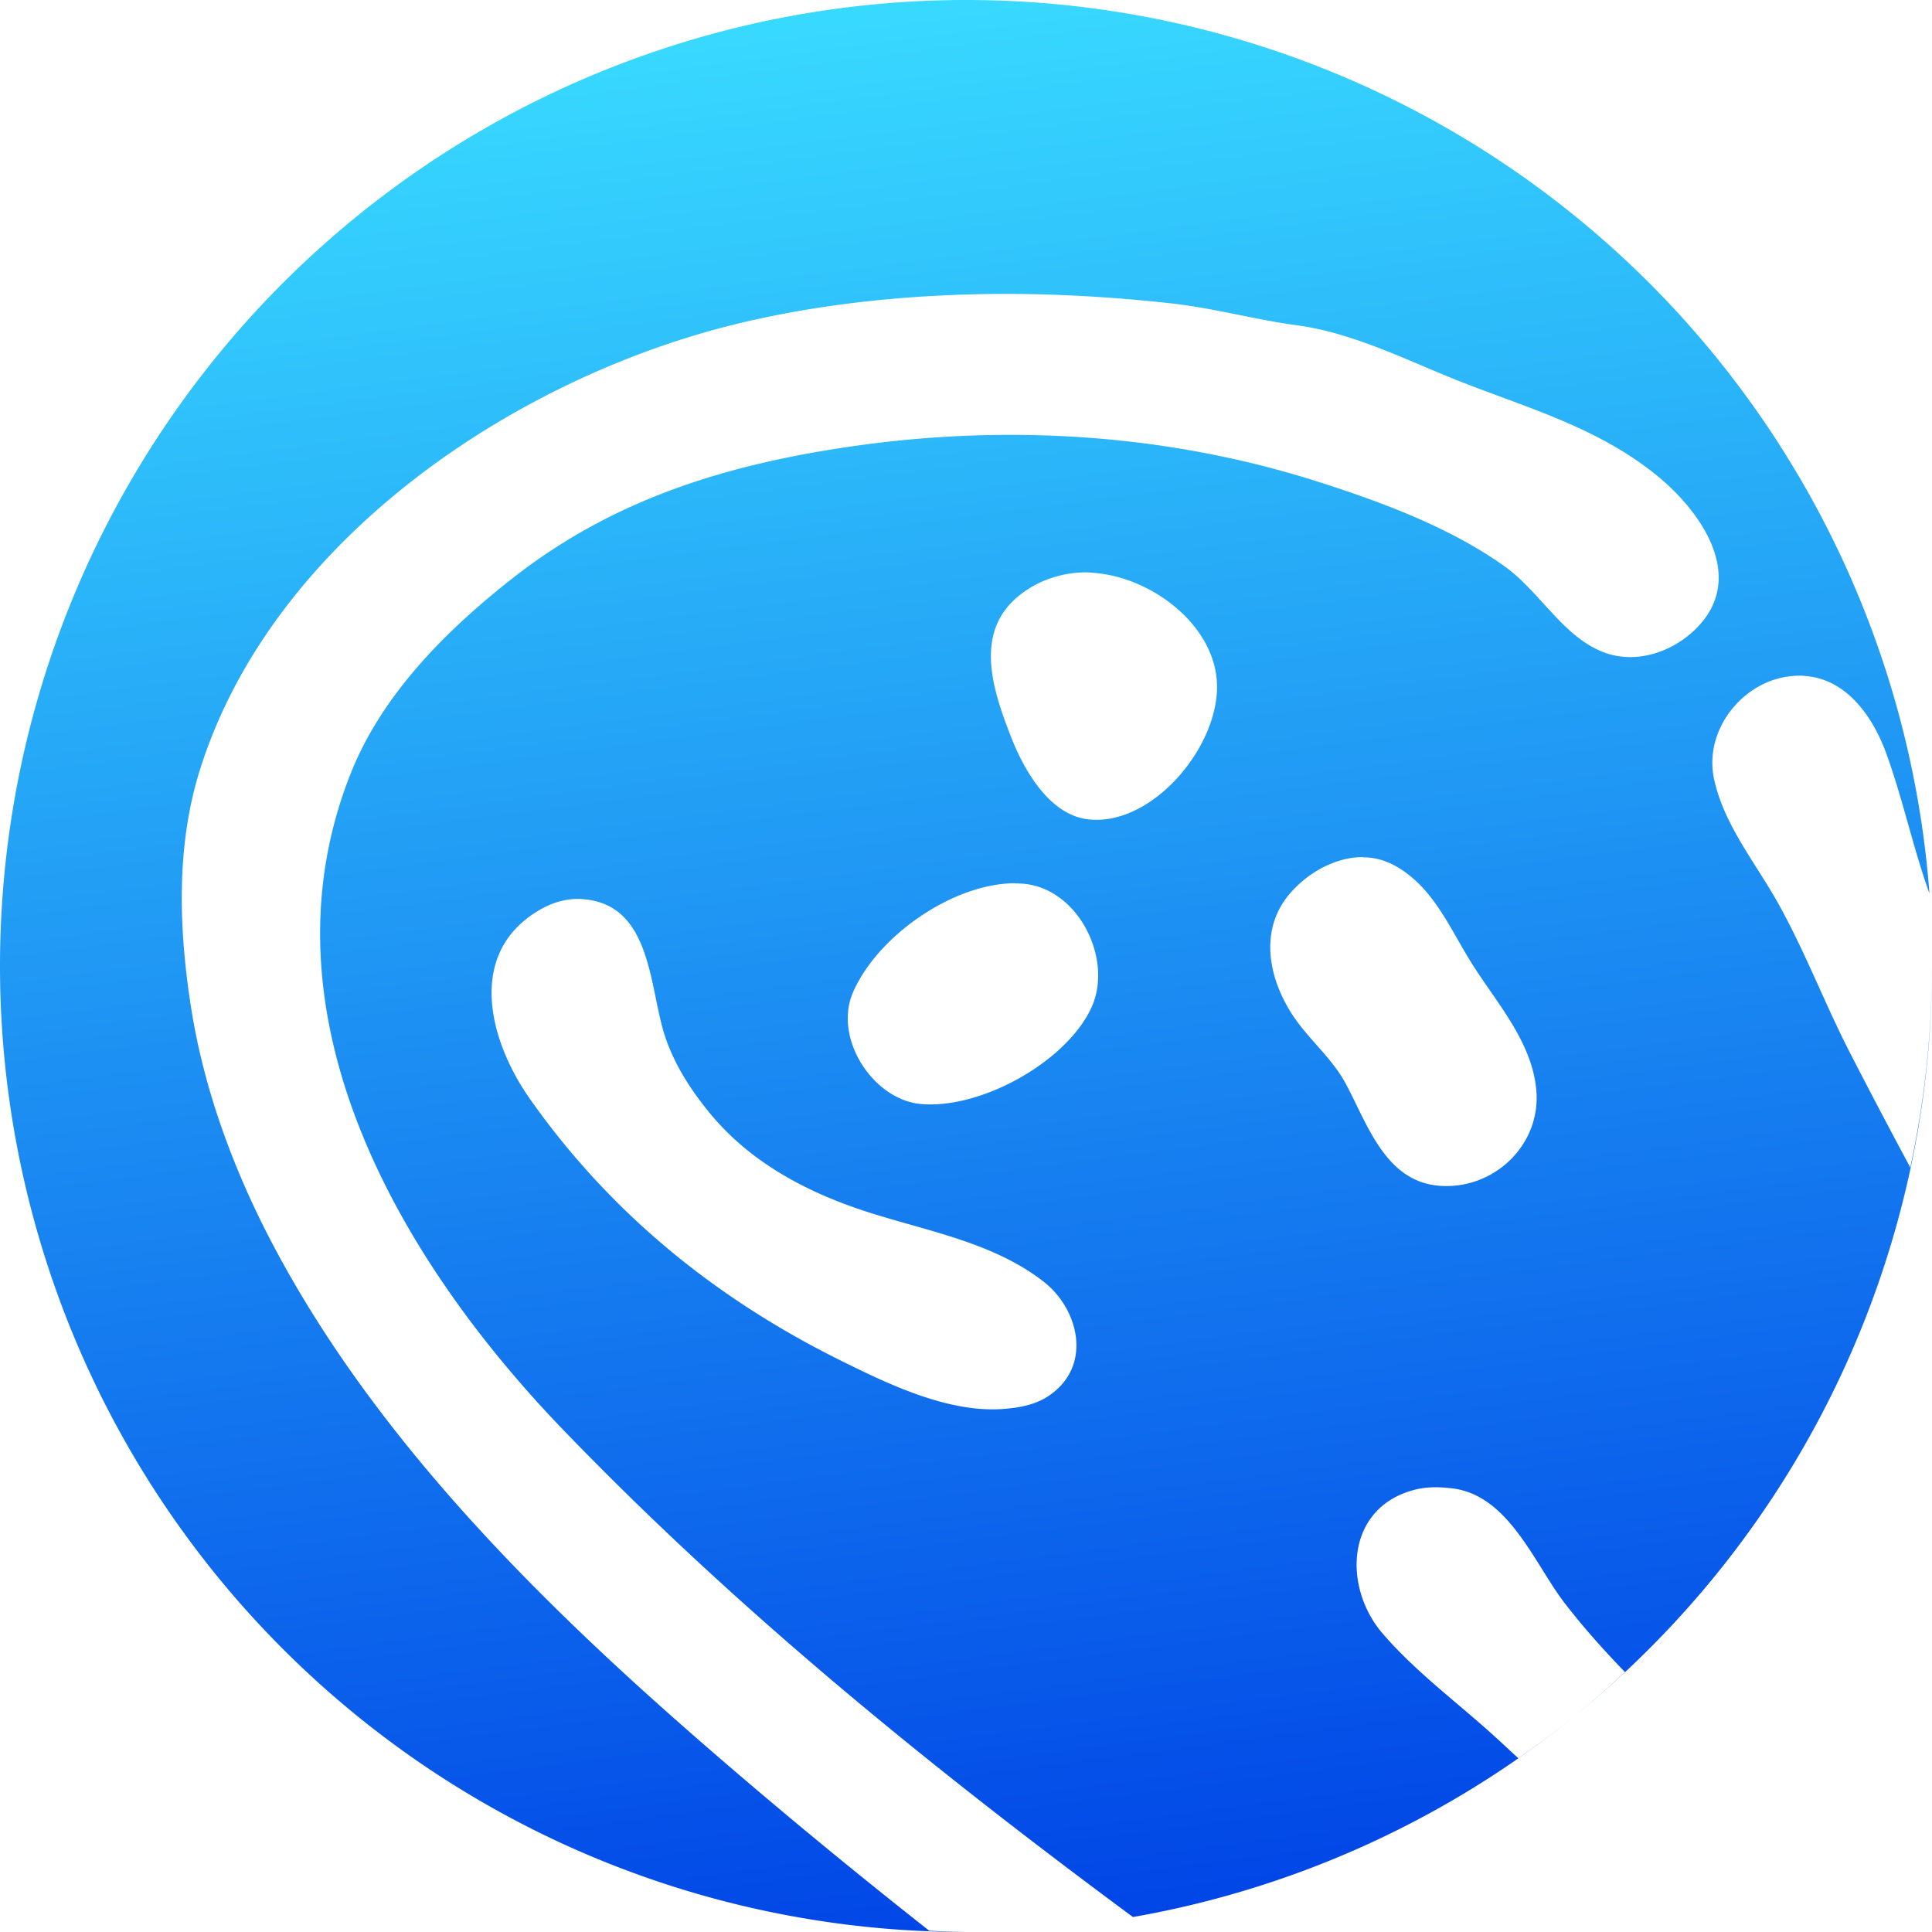 <?xml version="1.0" encoding="UTF-8" standalone="no"?>
<!-- Created with Inkscape (http://www.inkscape.org/) -->

<svg
   width="40"
   height="40"
   viewBox="0 0 10.583 10.583"
   version="1.1"
   id="svg5"
   xml:space="preserve"
   inkscape:export-filename="./bitmap2.svg"
   inkscape:export-xdpi="96"
   inkscape:export-ydpi="96"
   xmlns:inkscape="http://www.inkscape.org/namespaces/inkscape"
   xmlns:sodipodi="http://sodipodi.sourceforge.net/DTD/sodipodi-0.dtd"
   xmlns:xlink="http://www.w3.org/1999/xlink"
   xmlns="http://www.w3.org/2000/svg"
   xmlns:svg="http://www.w3.org/2000/svg"><sodipodi:namedview
     id="namedview7"
     pagecolor="#ffffff"
     bordercolor="#999999"
     borderopacity="1"
     inkscape:showpageshadow="0"
     inkscape:pageopacity="0"
     inkscape:pagecheckerboard="0"
     inkscape:deskcolor="#d1d1d1"
     inkscape:document-units="mm"
     showgrid="false" /><defs
     id="defs2"><linearGradient
       inkscape:collect="always"
       id="linearGradient970"><stop
         style="stop-color:#38d9ff;stop-opacity:1;"
         offset="0"
         id="stop966" /><stop
         style="stop-color:#0043e6;stop-opacity:1;"
         offset="1"
         id="stop968" /></linearGradient><linearGradient
       inkscape:collect="always"
       xlink:href="#linearGradient970"
       id="linearGradient972"
       x1="5.292"
       y1="0"
       x2="6.675"
       y2="10.583"
       gradientUnits="userSpaceOnUse" /></defs><g
     inkscape:label="Layer 1"
     inkscape:groupmode="layer"
     id="layer1"><path
       id="path234"
       style="fill:url(#linearGradient972);fill-opacity:1;stroke-width:1.074;stroke-linecap:round;stroke-linejoin:round;paint-order:stroke markers fill"
       d="M 5.292,0 A 5.292,5.292 0 0 0 0,5.292 5.292,5.292 0 0 0 5.292,10.583 5.292,5.292 0 0 1 5.09,10.576 C 4.679,10.252 4.274,9.919 3.879,9.576 2.972,8.79 2.063,7.892 1.497,6.822 1.283,6.417 1.118,5.974 1.047,5.521 0.979,5.089 0.963,4.633 1.097,4.211 1.495,2.954 2.827,2.061 4.061,1.768 4.534,1.656 5.035,1.609 5.532,1.61 c 0.299,9.481e-4 0.596,0.02 0.885,0.052 0.233,0.026 0.458,0.089 0.688,0.12 0.317,0.042 0.625,0.204 0.92,0.318 C 8.397,2.244 8.766,2.351 9.08,2.608 9.32,2.805 9.568,3.161 9.295,3.439 9.16,3.576 8.95,3.645 8.767,3.566 8.557,3.476 8.43,3.239 8.247,3.106 7.945,2.889 7.566,2.749 7.214,2.637 6.399,2.378 5.532,2.323 4.688,2.442 3.996,2.54 3.369,2.728 2.811,3.165 2.451,3.447 2.099,3.796 1.925,4.227 1.394,5.548 2.185,6.897 3.082,7.829 4.034,8.818 5.104,9.686 6.206,10.501 A 5.292,5.292 0 0 0 8.618,9.406 5.292,5.292 0 0 1 8.317,9.631 C 8.275,9.593 8.233,9.553 8.191,9.515 7.987,9.329 7.758,9.161 7.577,8.952 7.354,8.697 7.369,8.26 7.747,8.161 7.782,8.152 7.816,8.148 7.851,8.147 c 0.035,-8.12e-4 0.07,0.002 0.105,0.006 0.31,0.038 0.45,0.415 0.616,0.63 0.102,0.132 0.213,0.256 0.329,0.376 A 5.292,5.292 0 0 1 8.618,9.406 5.292,5.292 0 0 0 10.583,5.292 5.292,5.292 0 0 1 10.464,6.395 C 10.349,6.181 10.236,5.966 10.125,5.75 9.991,5.486 9.884,5.205 9.739,4.946 9.617,4.727 9.439,4.513 9.388,4.261 9.333,3.989 9.559,3.715 9.834,3.702 c 0.009,-4.632e-4 0.019,-0.001 0.028,-0.001 0.009,7.3e-5 0.019,8.191e-4 0.028,0.002 0.228,0.018 0.369,0.225 0.441,0.42 0.091,0.249 0.146,0.512 0.235,0.763 8.01e-4,0.002 0.002,0.004 0.003,0.007 A 5.292,5.292 0 0 0 5.292,0 Z m 5.292,5.292 a 5.292,5.292 0 0 0 -0.015,-0.397 5.292,5.292 0 0 1 0.015,0.397 z M 6.206,10.501 a 5.292,5.292 0 0 1 -0.298,0.044 5.292,5.292 0 0 0 0.298,-0.044 z M 5.918,3.136 c 0.036,-0.002 0.073,7.579e-4 0.111,0.006 0.29,0.037 0.61,0.276 0.636,0.582 C 6.695,4.072 6.313,4.537 5.952,4.487 5.749,4.458 5.615,4.226 5.546,4.056 5.429,3.762 5.316,3.419 5.643,3.22 c 0.052,-0.032 0.106,-0.053 0.165,-0.068 0.038,-0.009 0.074,-0.014 0.111,-0.016 z m 1.548,1.56 c 0.012,3.52e-5 0.023,5.352e-4 0.035,0.002 0.13,0.011 0.248,0.107 0.327,0.205 C 7.924,5.022 7.989,5.164 8.072,5.293 8.208,5.505 8.395,5.715 8.416,5.977 8.439,6.278 8.176,6.521 7.88,6.495 7.586,6.469 7.489,6.153 7.372,5.937 7.299,5.8 7.176,5.7 7.089,5.573 6.946,5.363 6.891,5.085 7.076,4.883 c 0.046,-0.05 0.098,-0.092 0.158,-0.125 0.073,-0.039 0.15,-0.063 0.232,-0.063 z m -1.905,0.143 c 0.011,4e-6 0.022,4.38e-4 0.033,0.001 C 5.906,4.857 6.105,5.259 5.975,5.527 5.834,5.82 5.375,6.074 5.049,6.048 4.783,6.027 4.564,5.688 4.672,5.437 4.8,5.14 5.19,4.858 5.527,4.839 c 0.011,-6.118e-4 0.022,-0.001 0.034,-0.001 z M 3.166,4.924 c 0.011,-2.17e-5 0.022,6.299e-4 0.033,0.002 0.372,0.032 0.357,0.485 0.443,0.748 0.053,0.161 0.146,0.303 0.254,0.433 0.226,0.27 0.54,0.432 0.872,0.537 0.322,0.102 0.675,0.164 0.948,0.376 C 5.911,7.172 5.983,7.479 5.752,7.641 5.676,7.695 5.586,7.711 5.495,7.718 5.193,7.74 4.868,7.583 4.604,7.452 3.922,7.114 3.345,6.647 2.903,6.02 2.681,5.705 2.55,5.224 2.953,4.986 3.019,4.947 3.091,4.924 3.166,4.924 Z m 2.716,5.624 a 5.292,5.292 0 0 1 -0.272,0.025 5.292,5.292 0 0 0 0.272,-0.025 z" /></g></svg>
